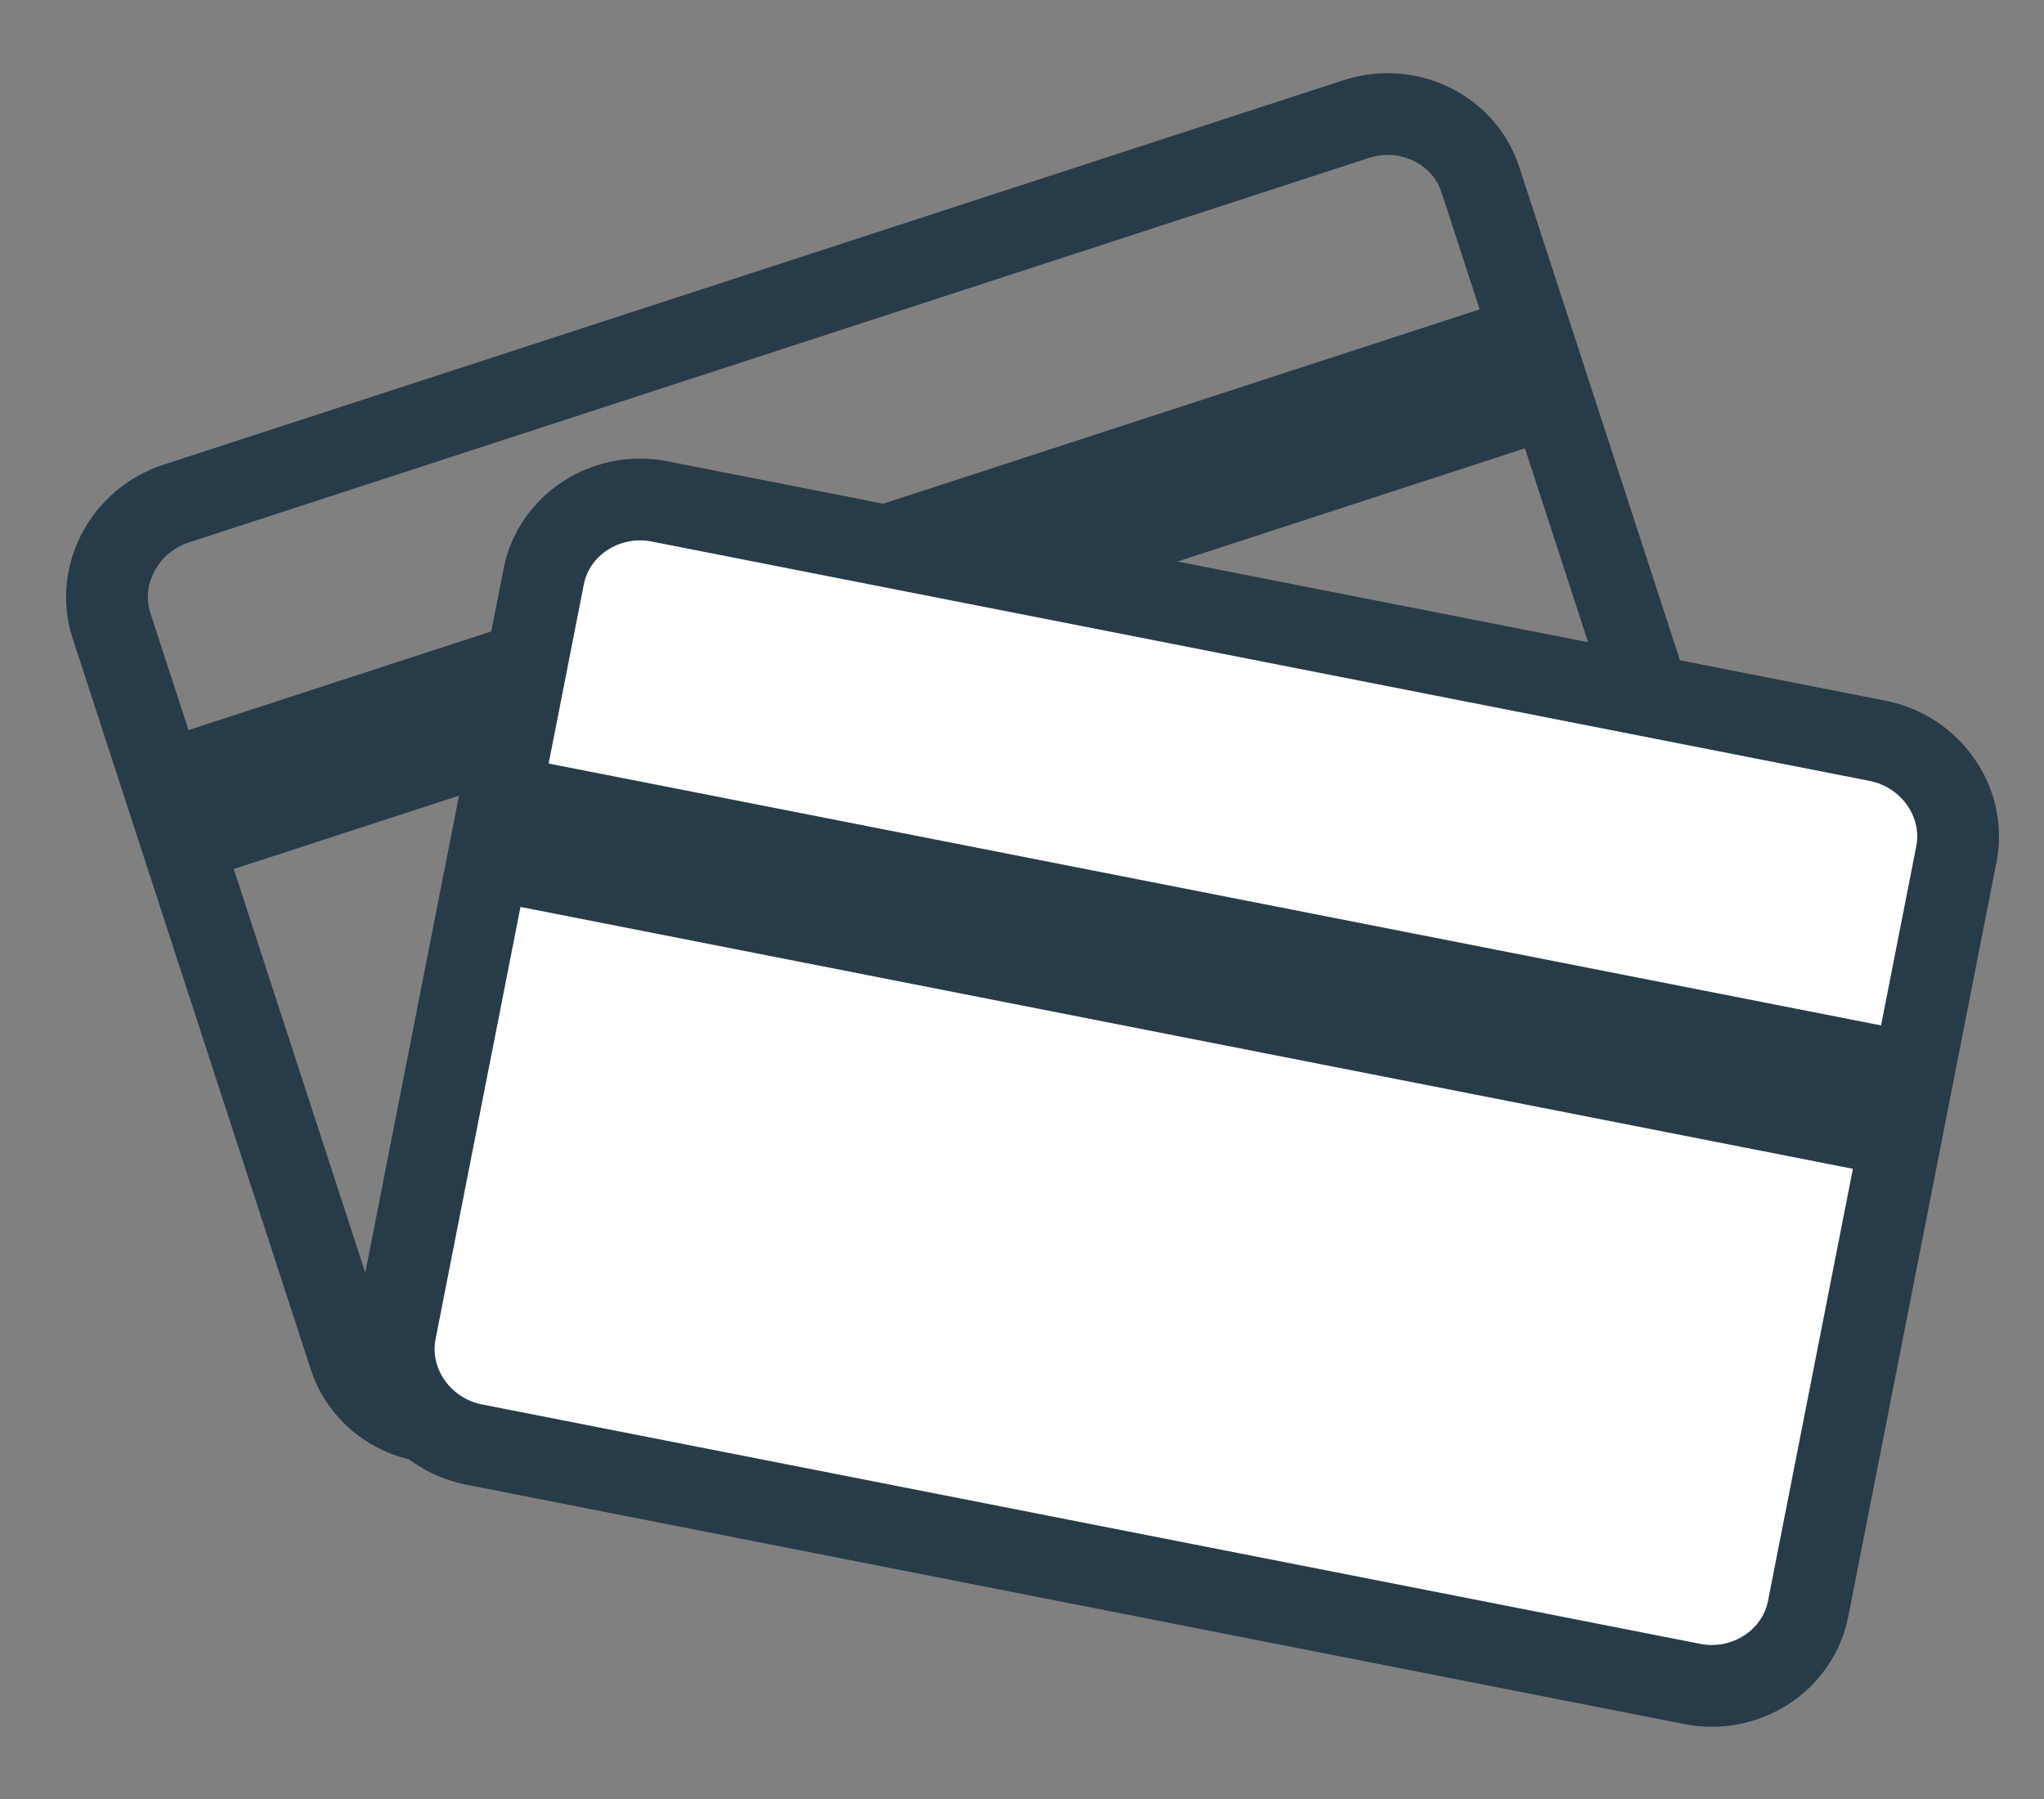 <svg width="25" height="22" viewBox="0 0 25 22" fill="none" xmlns="http://www.w3.org/2000/svg">
  <rect x="0" y="0" width="25" height="22" fill="#808080" stroke="none"/>
  <path fill-rule="evenodd" clip-rule="evenodd" d="M21.02 11.139C21.22 11.753 20.864 12.425 20.229 12.632L5.796 17.335C5.161 17.542 4.477 17.208 4.277 16.593L1.364 7.652C1.164 7.038 1.52 6.365 2.155 6.158L16.588 1.456C17.223 1.249 17.907 1.583 18.107 2.198L21.02 11.139V11.139Z" stroke="#273B48" stroke-linecap="round" stroke-linejoin="round"/>
  <rect x="1.83" y="9.083" width="17.867" height="1.787" transform="rotate(-18.045 1.83 9.083)" fill="#273B48"/>
  <path fill-rule="evenodd" clip-rule="evenodd" d="M22.115 19.674C21.99 20.308 21.352 20.722 20.697 20.593L5.801 17.666C5.146 17.537 4.712 16.913 4.837 16.278L6.65 7.051C6.774 6.417 7.413 6.003 8.068 6.132L22.963 9.059C23.619 9.188 24.053 9.813 23.928 10.447L22.115 19.674Z" fill="white" stroke="#273B48" stroke-linecap="round" stroke-linejoin="round"/>
  <rect x="6.022" y="9.202" width="17.867" height="1.787" transform="rotate(11.118 6.022 9.202)" fill="#273B48"/>
</svg>
